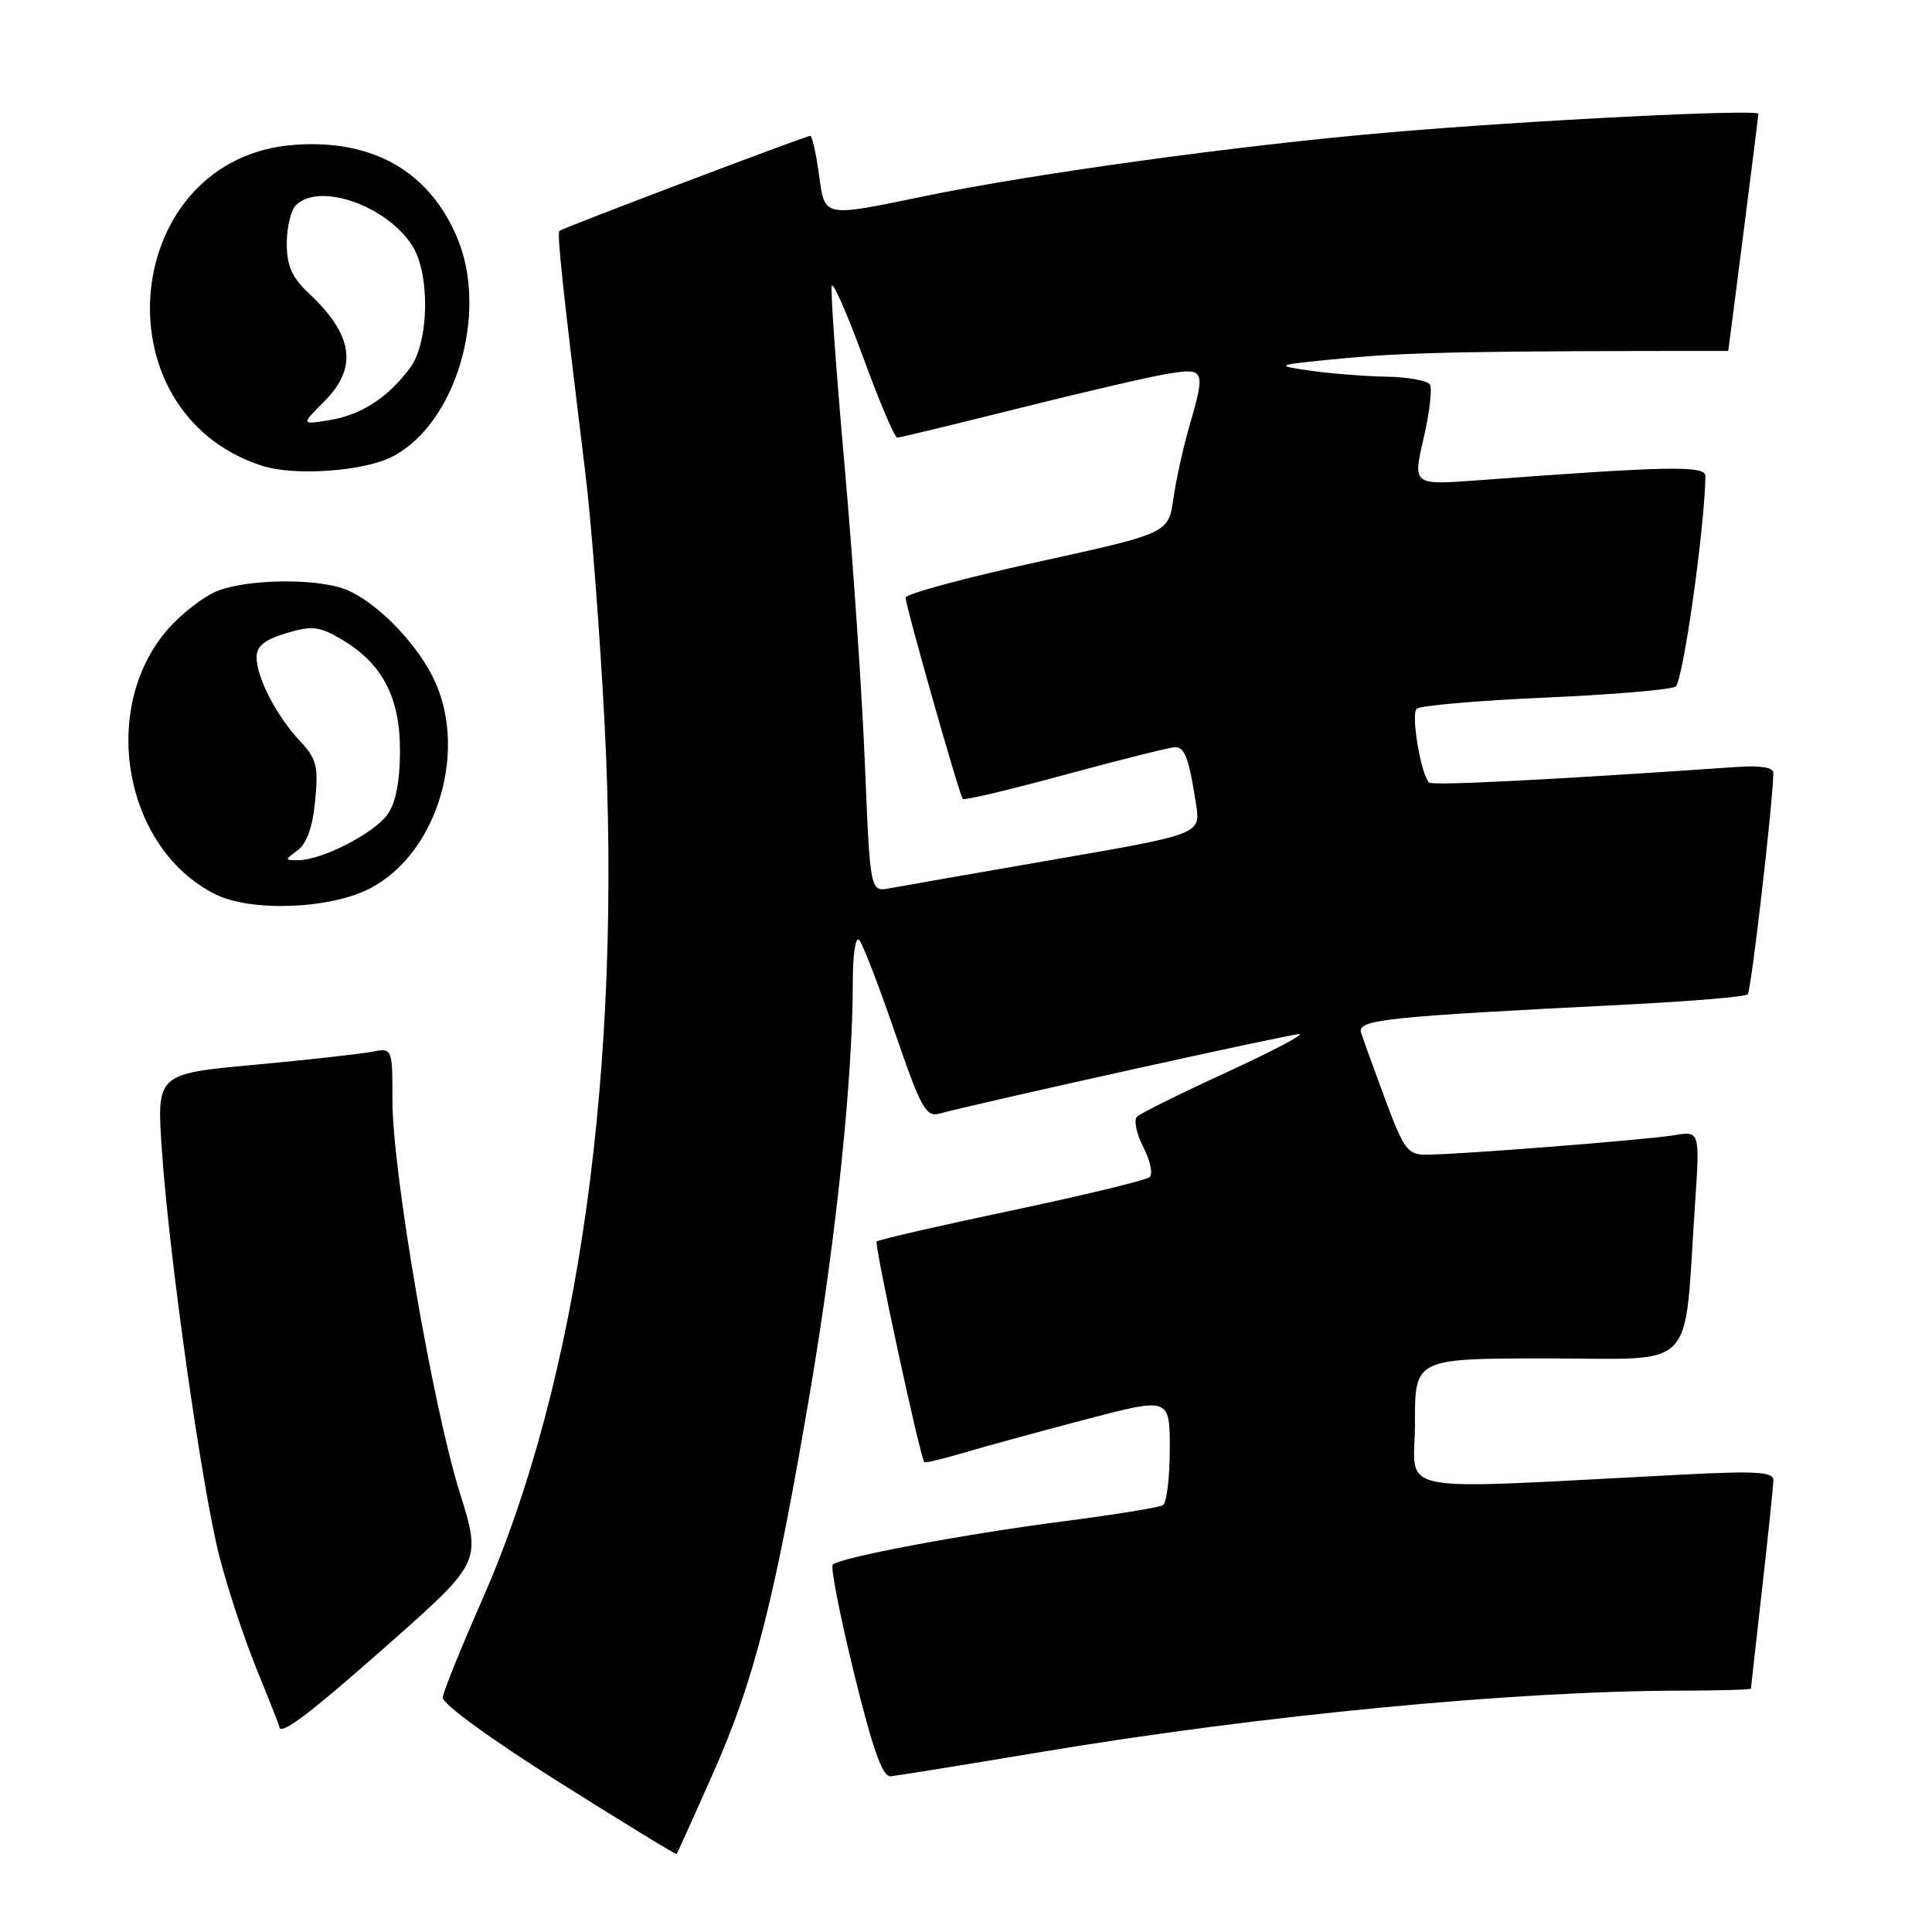 <?xml version="1.0" encoding="UTF-8" standalone="no"?>
<!DOCTYPE svg PUBLIC "-//W3C//DTD SVG 1.1//EN" "http://www.w3.org/Graphics/SVG/1.1/DTD/svg11.dtd" >
<svg xmlns="http://www.w3.org/2000/svg" xmlns:xlink="http://www.w3.org/1999/xlink" version="1.1" viewBox="0 0 256 256">
 <g >
 <path fill="currentColor"
d=" M 94.47 235.00 C 99.96 222.65 102.69 211.87 107.41 184.00 C 110.82 163.80 113.00 142.83 113.00 130.10 C 113.00 126.46 113.37 124.02 113.85 124.55 C 114.32 125.07 116.44 130.59 118.58 136.81 C 122.03 146.85 122.69 148.05 124.48 147.56 C 129.79 146.12 171.00 137.00 172.17 137.02 C 172.90 137.03 168.55 139.31 162.50 142.10 C 156.45 144.88 151.12 147.52 150.66 147.97 C 150.21 148.41 150.58 150.22 151.50 152.00 C 152.42 153.78 152.79 155.56 152.34 155.97 C 151.88 156.38 143.64 158.37 134.04 160.40 C 124.44 162.42 116.40 164.27 116.16 164.50 C 115.82 164.85 121.88 192.94 122.48 193.75 C 122.58 193.88 124.94 193.32 127.73 192.49 C 130.52 191.66 137.79 189.67 143.90 188.07 C 155.00 185.16 155.00 185.16 155.00 192.02 C 155.00 195.79 154.59 199.13 154.10 199.44 C 153.60 199.75 147.64 200.71 140.85 201.59 C 127.82 203.27 111.29 206.37 110.34 207.33 C 110.03 207.64 111.30 214.10 113.16 221.70 C 115.67 231.90 116.94 235.47 118.03 235.37 C 118.84 235.29 127.83 233.84 138.00 232.14 C 167.16 227.27 200.69 224.05 222.75 224.02 C 227.84 224.01 232.00 223.89 232.01 223.75 C 232.02 223.61 232.68 217.65 233.49 210.50 C 234.30 203.35 234.97 196.89 234.98 196.14 C 235.00 195.03 232.76 194.89 223.00 195.39 C 183.32 197.41 187.50 198.21 187.49 188.59 C 187.47 180.00 187.47 180.00 205.12 180.00 C 225.11 180.00 223.08 182.12 224.59 159.68 C 225.25 149.86 225.25 149.86 221.87 150.42 C 218.14 151.04 193.13 153.00 188.93 153.00 C 186.54 153.00 185.99 152.27 183.58 145.75 C 182.10 141.76 180.65 137.77 180.36 136.88 C 179.78 135.10 183.15 134.74 215.75 133.10 C 224.14 132.67 231.26 132.07 231.58 131.76 C 232.04 131.29 234.90 106.59 234.98 102.40 C 234.99 101.70 233.25 101.41 230.25 101.62 C 205.70 103.32 189.79 104.13 189.35 103.69 C 188.28 102.62 186.94 94.66 187.71 93.92 C 188.14 93.50 195.77 92.83 204.66 92.44 C 213.55 92.05 221.36 91.39 222.02 90.98 C 222.99 90.39 225.87 70.10 225.98 63.10 C 226.00 61.66 221.30 61.74 195.85 63.64 C 187.20 64.28 187.20 64.28 188.63 58.10 C 189.42 54.69 189.80 51.48 189.47 50.95 C 189.15 50.43 186.55 49.96 183.69 49.91 C 180.84 49.86 176.25 49.50 173.50 49.10 C 168.70 48.41 168.89 48.34 178.50 47.44 C 186.72 46.67 195.85 46.50 229.00 46.50 C 229.03 46.50 233.00 15.37 233.00 15.09 C 233.00 14.42 202.63 15.94 184.00 17.55 C 164.33 19.24 137.27 22.96 122.57 25.98 C 108.87 28.80 109.31 28.90 108.50 23.00 C 108.12 20.25 107.61 18.00 107.37 18.00 C 106.78 18.00 74.60 30.19 74.13 30.59 C 73.78 30.89 74.55 38.11 77.59 62.93 C 78.36 69.22 79.49 83.95 80.10 95.66 C 82.48 141.49 76.72 182.82 63.89 211.98 C 61.10 218.32 58.75 224.14 58.66 224.92 C 58.57 225.74 64.99 230.42 73.99 236.09 C 82.51 241.46 89.56 245.77 89.65 245.67 C 89.74 245.58 91.91 240.78 94.47 235.00 Z  M 51.33 217.99 C 63.79 206.98 63.79 206.98 60.91 197.74 C 57.33 186.27 52.00 155.24 52.00 145.84 C 52.00 138.84 52.00 138.84 49.25 139.37 C 47.74 139.66 40.71 140.44 33.63 141.10 C 20.76 142.29 20.76 142.29 21.45 152.40 C 22.39 166.35 26.71 196.92 29.04 206.11 C 30.10 210.30 32.33 217.05 33.98 221.11 C 35.64 225.18 36.99 228.61 37.00 228.75 C 37.02 230.14 40.79 227.31 51.33 217.99 Z  M 49.09 117.69 C 58.11 112.96 62.16 98.98 57.25 89.50 C 54.75 84.67 49.53 79.51 45.68 78.06 C 41.76 76.58 32.57 76.74 28.70 78.35 C 26.92 79.09 24.04 81.33 22.29 83.32 C 13.10 93.79 16.39 112.40 28.50 118.48 C 33.27 120.87 43.79 120.47 49.09 117.69 Z  M 52.00 60.50 C 60.42 56.15 64.77 41.44 60.58 31.50 C 56.87 22.70 49.41 18.44 39.03 19.19 C 16.07 20.85 12.66 54.60 34.73 61.72 C 39.04 63.11 48.21 62.46 52.00 60.50 Z  M 114.61 101.35 C 114.24 92.08 113.02 74.23 111.91 61.68 C 110.79 49.13 110.03 38.41 110.21 37.87 C 110.39 37.33 112.28 41.63 114.41 47.44 C 116.53 53.25 118.55 58.00 118.89 57.99 C 119.22 57.99 126.47 56.23 135.00 54.10 C 143.53 51.96 152.41 49.90 154.75 49.52 C 159.66 48.72 159.77 48.99 157.57 56.57 C 156.78 59.28 155.84 63.56 155.48 66.08 C 154.82 70.66 154.82 70.66 137.41 74.48 C 127.84 76.58 120.00 78.70 120.00 79.19 C 120.00 80.30 127.12 105.36 127.58 105.87 C 127.76 106.08 133.91 104.62 141.25 102.62 C 148.58 100.63 155.10 99.00 155.73 99.00 C 156.99 99.00 157.55 100.54 158.48 106.52 C 159.10 110.53 159.10 110.53 139.80 113.87 C 129.18 115.71 119.33 117.43 117.90 117.70 C 115.30 118.19 115.30 118.19 114.61 101.35 Z  M 39.44 112.67 C 40.65 111.78 41.43 109.58 41.76 106.11 C 42.20 101.53 41.96 100.55 39.75 98.19 C 36.64 94.87 34.00 89.77 34.00 87.09 C 34.00 85.62 35.05 84.77 37.93 83.90 C 41.34 82.88 42.28 82.98 45.17 84.67 C 50.62 87.85 53.00 92.33 53.00 99.43 C 53.00 103.48 52.45 106.35 51.37 107.89 C 49.61 110.39 42.73 113.94 39.56 113.98 C 37.70 114.00 37.69 113.95 39.44 112.67 Z  M 42.94 53.22 C 47.46 48.70 46.84 44.40 40.87 38.81 C 38.67 36.74 38.00 35.21 38.00 32.26 C 38.00 30.14 38.54 27.86 39.20 27.20 C 42.27 24.13 51.10 27.17 54.59 32.49 C 57.02 36.21 56.88 45.35 54.33 48.76 C 51.38 52.71 47.87 54.98 43.66 55.67 C 39.87 56.28 39.87 56.28 42.94 53.22 Z "/>
</g>
</svg>